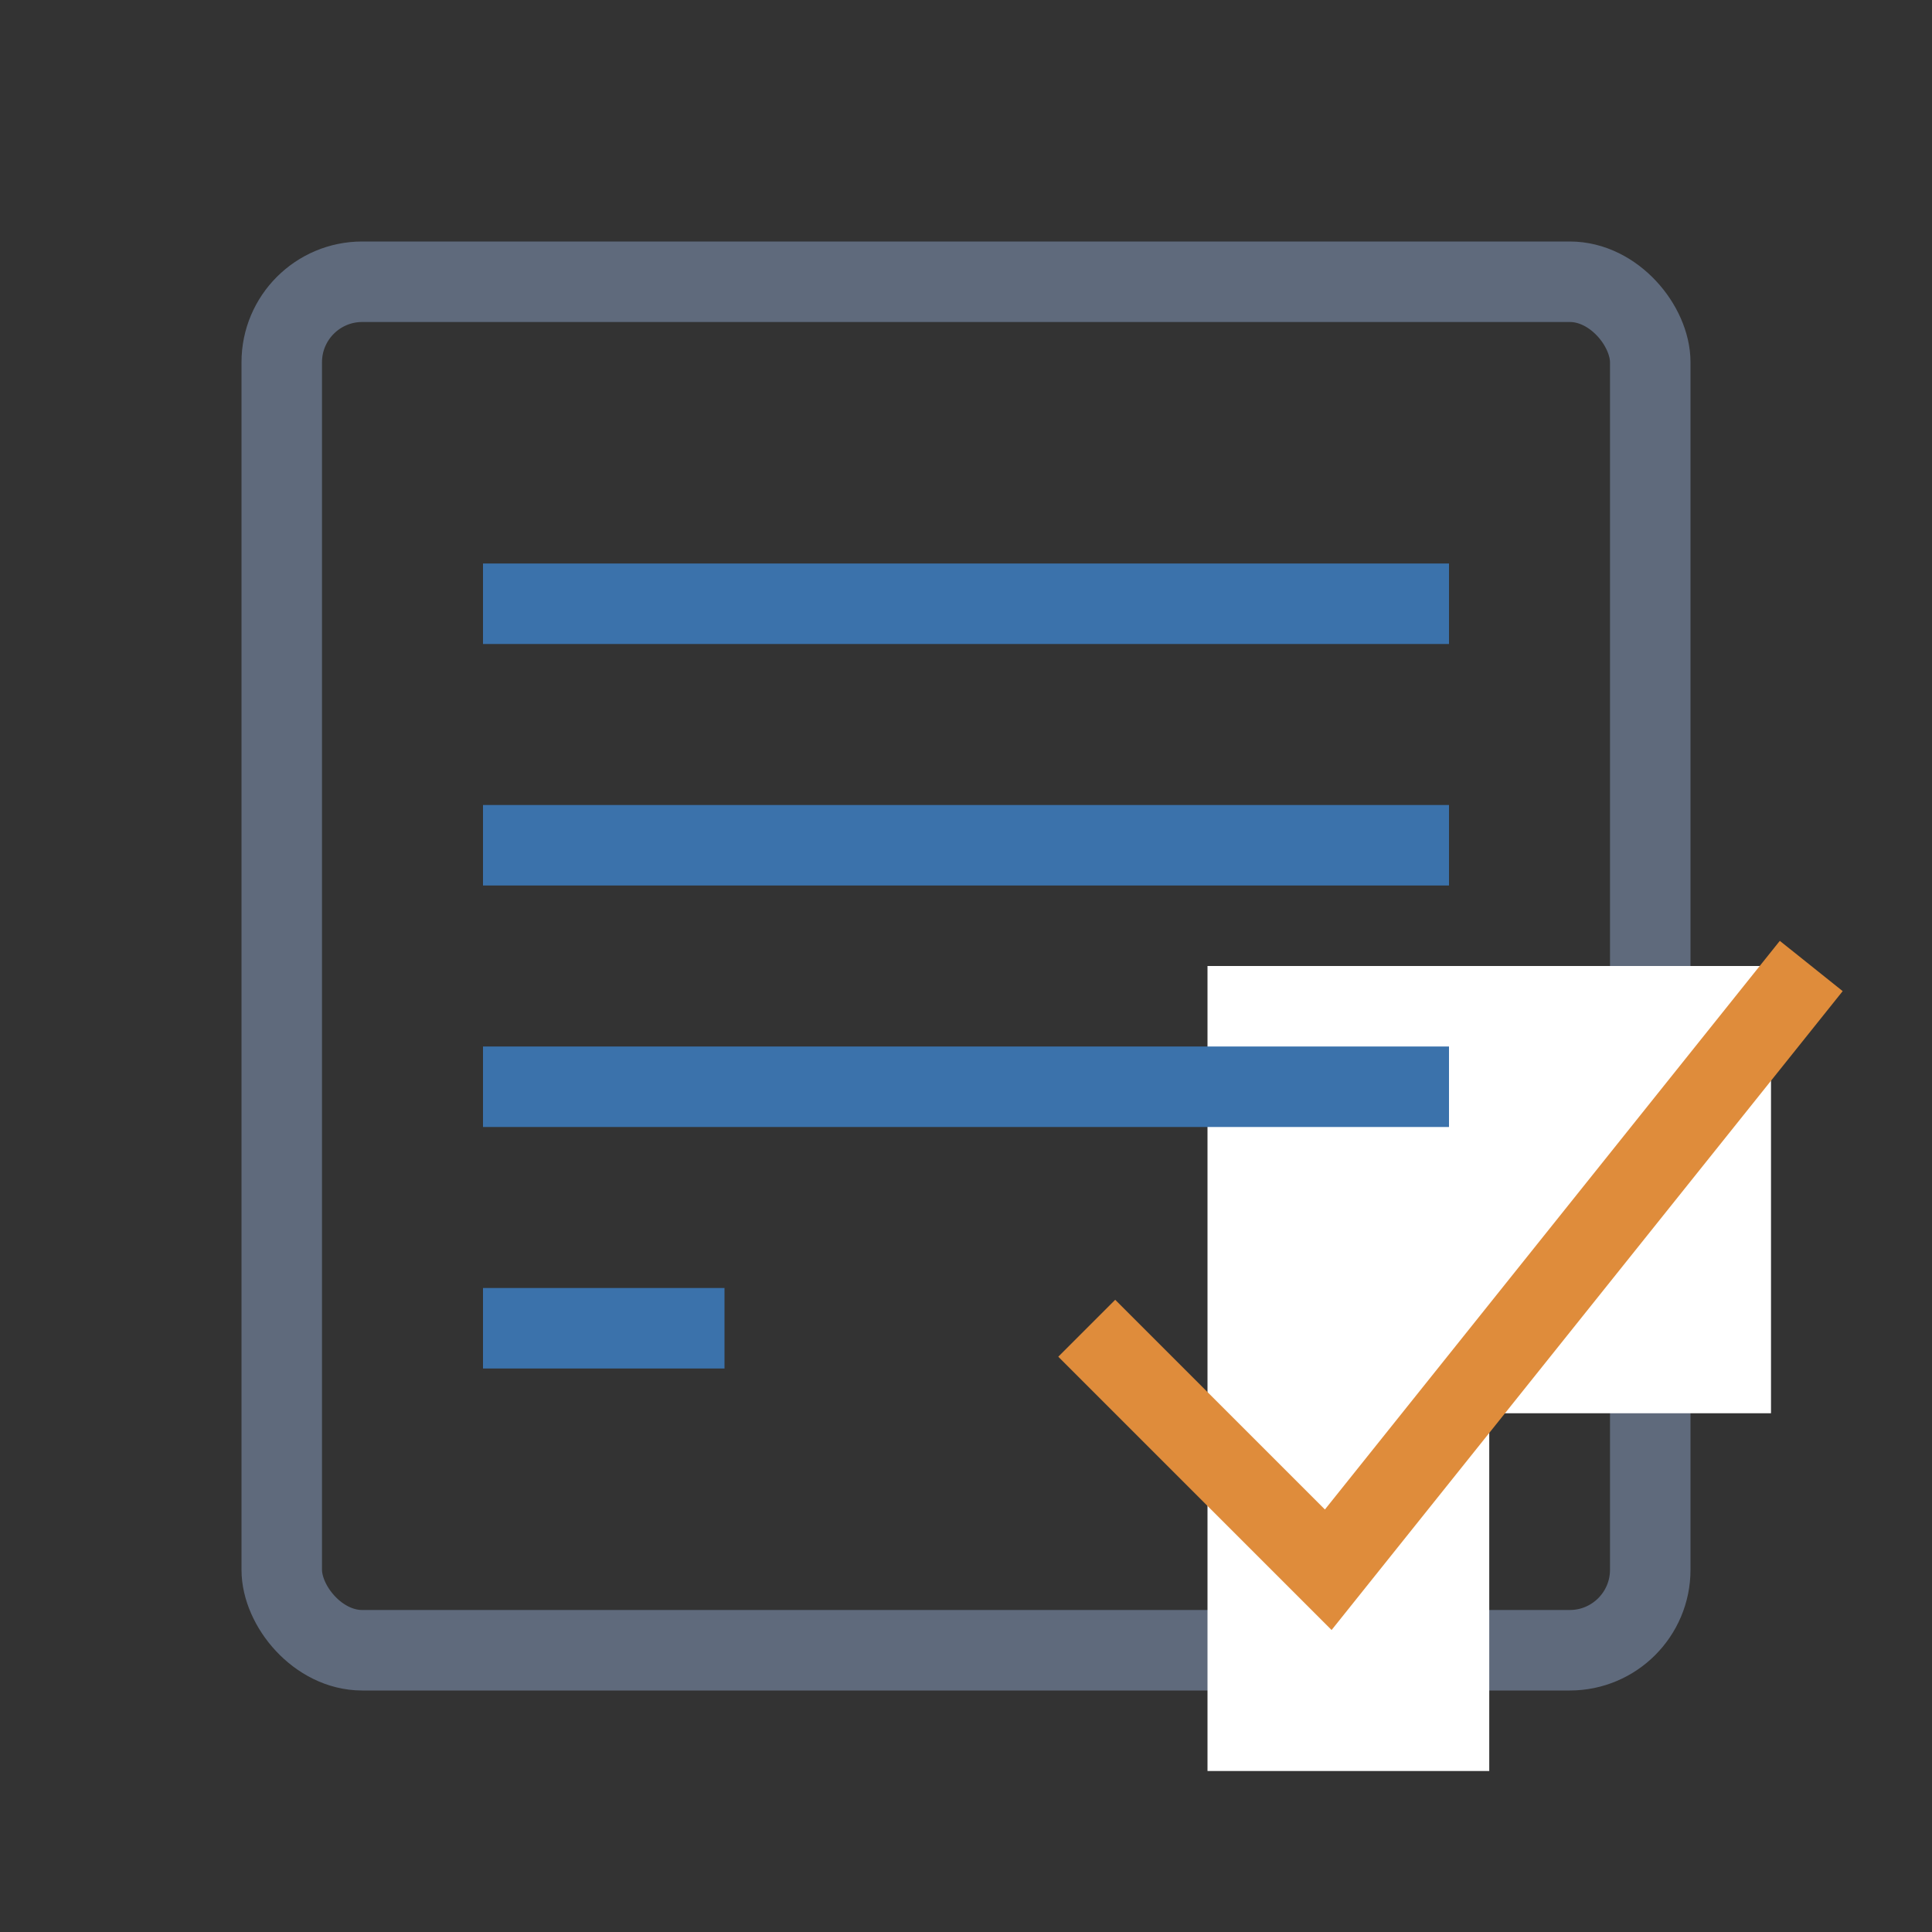 <?xml version="1.0" encoding="UTF-8"?>
<svg width="24px" height="24px" viewBox="0 0 24 24" version="1.1" xmlns="http://www.w3.org/2000/svg">
    <rect x="0" y="0" width="24" height="24" fill="#333333" stroke="none"/>
    <!-- Generator: Sketch 52 (66869) - http://www.bohemiancoding.com/sketch -->
    <title>Image_ToolButton_SetDefault</title>
    <desc>Created with Sketch.</desc>
    <g id="Page-1" stroke="none" stroke-width="1" fill="none" fill-rule="evenodd">
        <g id="画板" transform="translate(-60, -488)">
            <g id="Image_ToolButton_SetDefault" transform="translate(60, 488)">
                <g transform="translate(3, 3)">
                    <rect id="矩形" stroke="#5F6A7C" x="0.5" y="0.5" width="17" height="17" rx="1"></rect>
                    <polygon id="路径" fill="#FFFFFF"
                             points="12 19 12 9 19 9 19 14.556 15.5 14.556 15.5 19"></polygon>
                    <path d="M3,4.5 L15,4.5 L3,4.5 Z M3,7.5 L15,7.5 L3,7.5 Z M3,10.5 L15,10.5 L3,10.5 Z M3,13.5 L6,13.5 L3,13.5 Z"
                          id="合并形状" stroke="#3B72AB"></path>
                    <polyline id="路径" stroke="#DF8C3B" points="10.5 13.5 13.5 16.5 19.5 9"></polyline>
                </g>
            </g>
        </g>
    </g>
</svg>